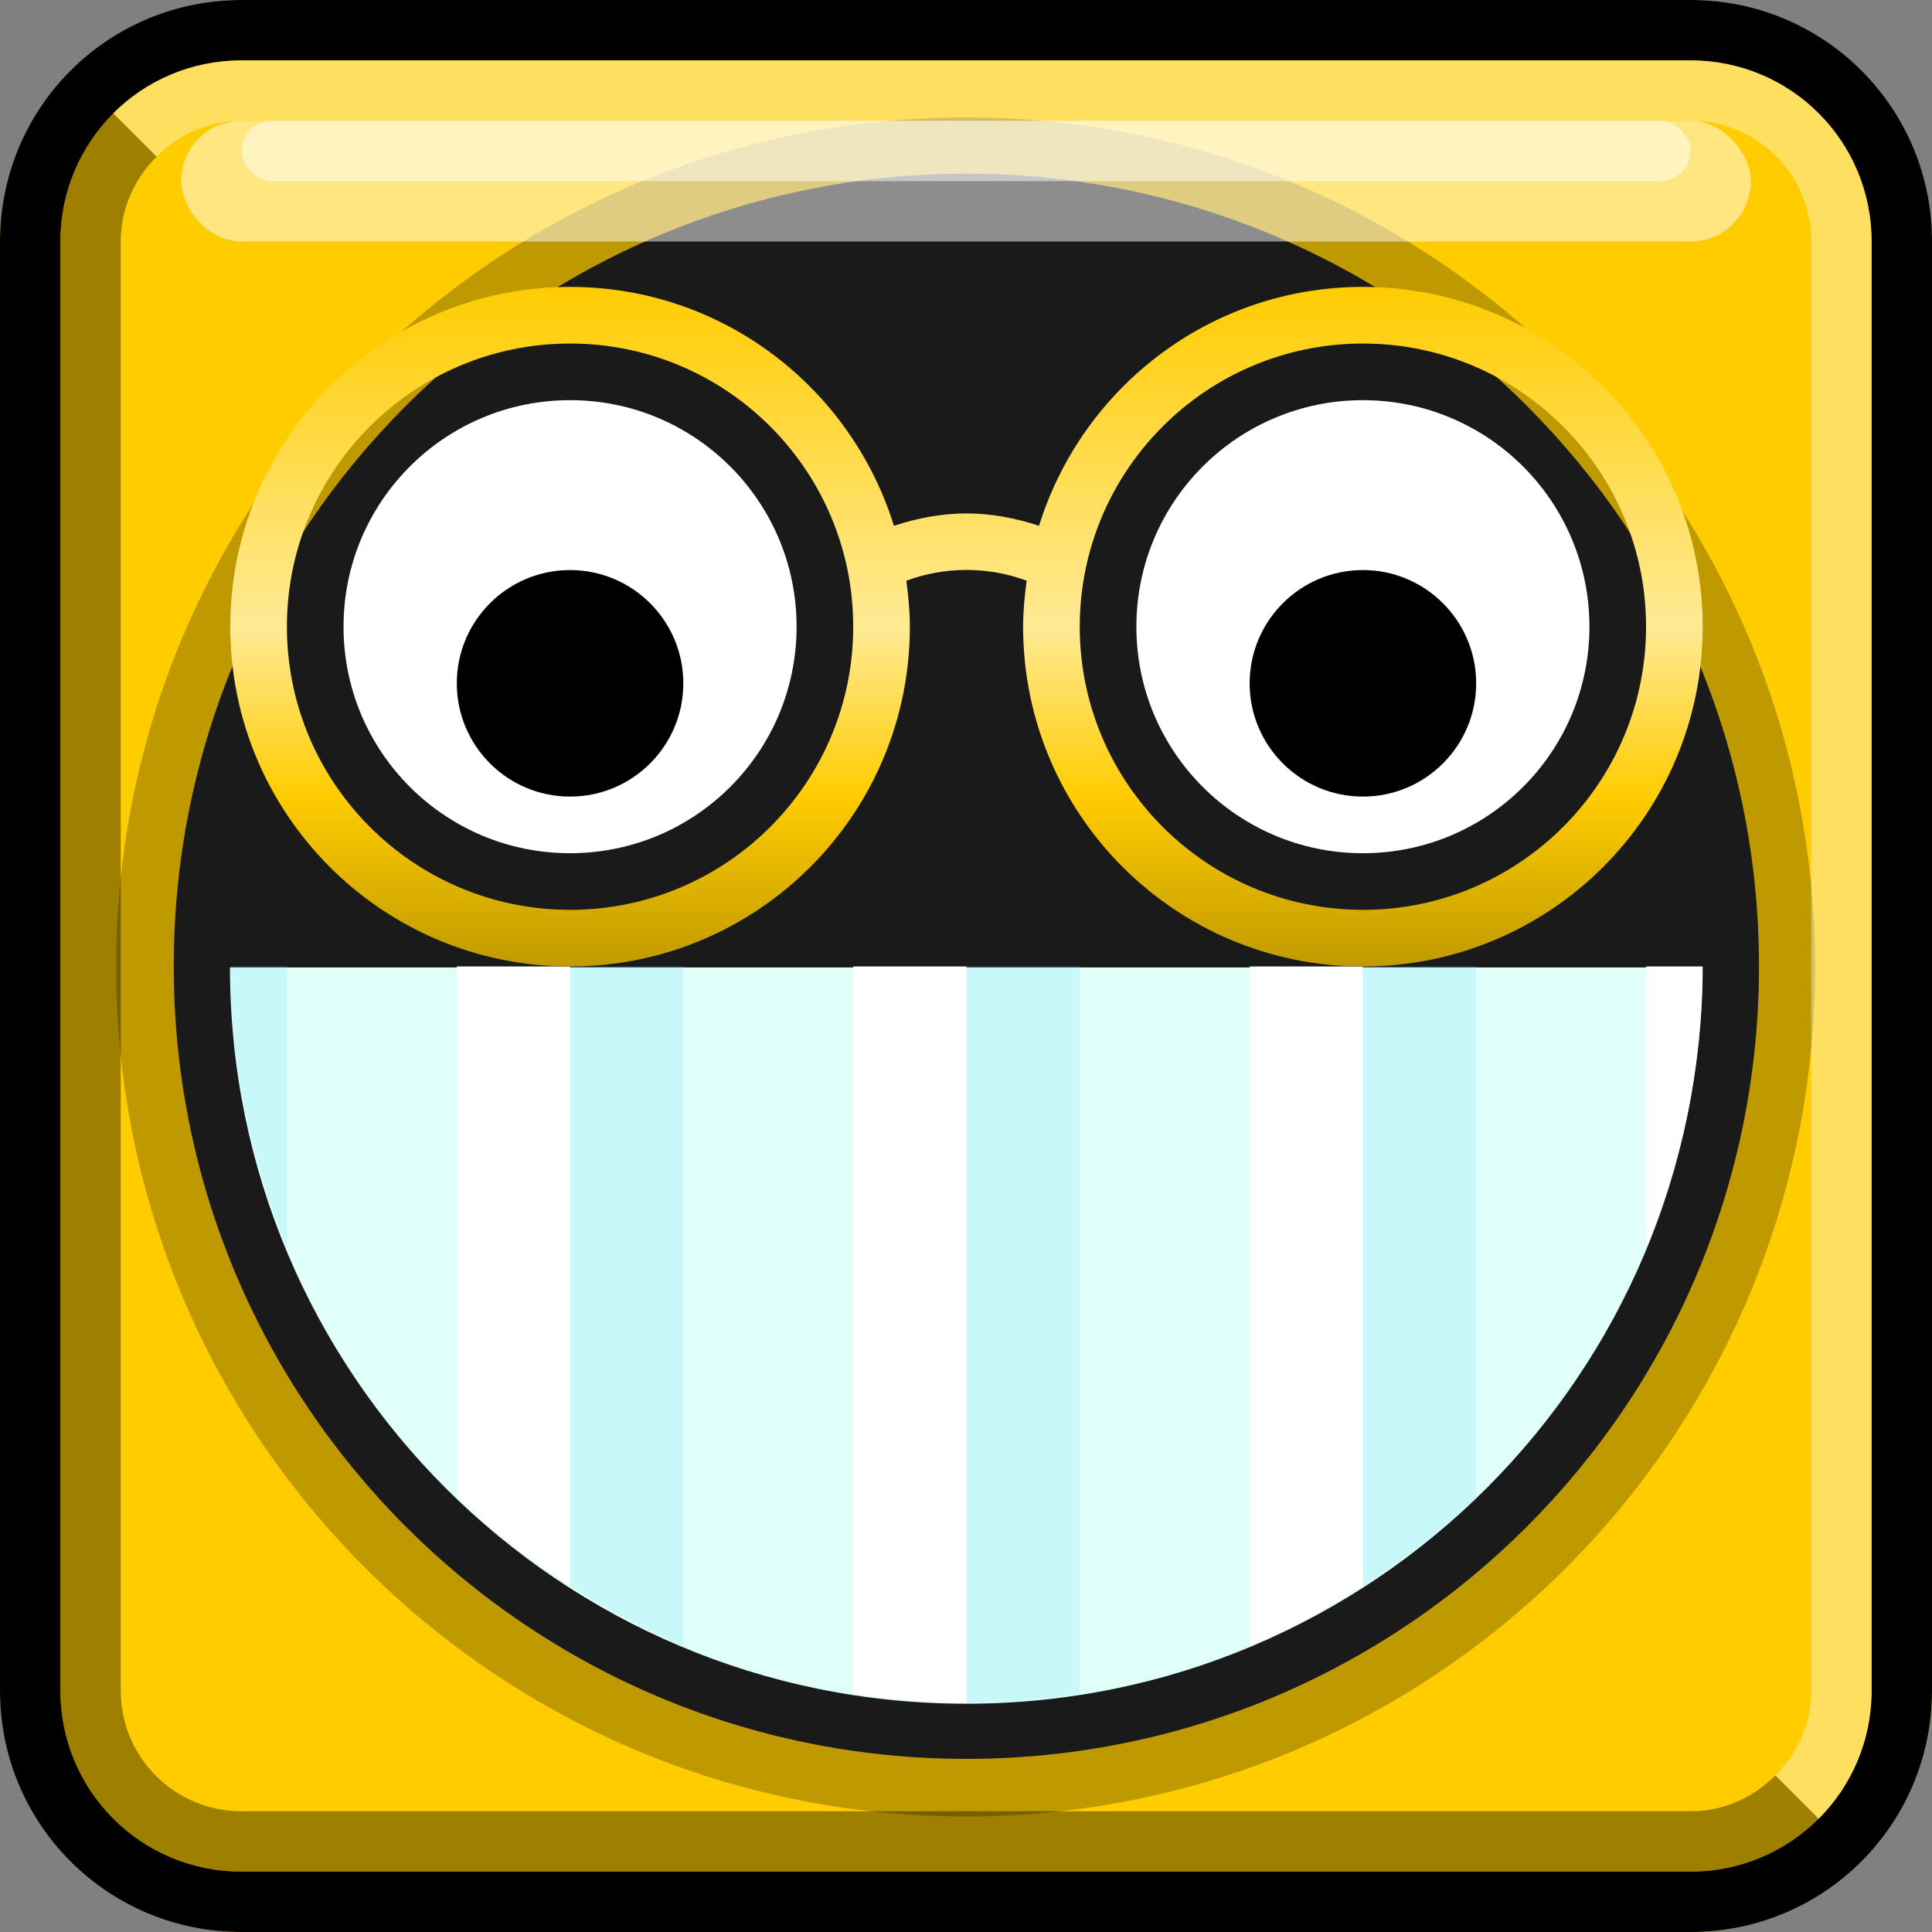<?xml version="1.0" encoding="UTF-8" standalone="no"?>
<!-- Created with Inkscape (http://www.inkscape.org/) -->

<svg
   xmlns:dc="http://purl.org/dc/elements/1.1/"
   xmlns:cc="http://creativecommons.org/ns#"
   xmlns:rdf="http://www.w3.org/1999/02/22-rdf-syntax-ns#"
   xmlns:svg="http://www.w3.org/2000/svg"
   xmlns="http://www.w3.org/2000/svg"
   xmlns:xlink="http://www.w3.org/1999/xlink"
   xmlns:sodipodi="http://sodipodi.sourceforge.net/DTD/sodipodi-0.dtd"
   xmlns:inkscape="http://www.inkscape.org/namespaces/inkscape"
   width="32"
   height="32"
   id="svg4150"
   version="1.1"
   inkscape:version="0.48.5 r10040"
   viewBox="0 0 32 32"
   sodipodi:docname="button-black-daddy-00.svg">
  <rect x="0" y="0" width="32" height="32" fill="#808080" stroke="none"/>
  <defs
     id="defs4152">
    <linearGradient
       inkscape:collect="always"
       xlink:href="#linearGradient4030"
       id="linearGradient4054"
       x1="16"
       y1="4"
       x2="16"
       y2="16"
       gradientUnits="userSpaceOnUse" />
    <linearGradient
       id="linearGradient4030">
      <stop
         id="stop4032"
         offset="0"
         style="stop-color:#ffcc01;stop-opacity:1;" />
      <stop
         style="stop-color:#ffea95;stop-opacity:1;"
         offset="0.5"
         id="stop4036" />
      <stop
         id="stop4046"
         offset="0.75"
         style="stop-color:#ffcc01;stop-opacity:1;" />
      <stop
         id="stop4034"
         offset="1"
         style="stop-color:#c09a00;stop-opacity:1;" />
    </linearGradient>
    <linearGradient
       inkscape:collect="always"
       xlink:href="#linearGradient4030"
       id="linearGradient3721"
       gradientUnits="userSpaceOnUse"
       x1="16"
       y1="4"
       x2="16"
       y2="16" />
  </defs>
  <sodipodi:namedview
     id="base"
     pagecolor="#ffffff"
     bordercolor="#666666"
     borderopacity="1.0"
     inkscape:pageopacity="0.0"
     inkscape:pageshadow="2"
     inkscape:zoom="16.5"
     inkscape:cx="16"
     inkscape:cy="16"
     inkscape:current-layer="g3707"
     showgrid="false"
     inkscape:grid-bbox="true"
     inkscape:document-units="px"
     objecttolerance="10000"
     inkscape:snap-perpendicular="true"
     guidetolerance="10000"
     inkscape:window-width="1024"
     inkscape:window-height="741"
     inkscape:window-x="0"
     inkscape:window-y="2"
     inkscape:window-maximized="1"
     showguides="false"
     inkscape:guide-bbox="true">
    <inkscape:grid
       type="xygrid"
       id="grid4698"
       empspacing="4" />
    <sodipodi:guide
       position="16,32"
       orientation="1,0"
       id="guide4769" />
    <sodipodi:guide
       position="-4,16"
       orientation="0,1"
       id="guide4771" />
    <sodipodi:guide
       position="16,16"
       orientation="-0.707,0.707"
       id="guide4773" />
    <sodipodi:guide
       position="16,16"
       orientation="0.707,0.707"
       id="guide4775" />
  </sodipodi:namedview>
  <g
     id="layer1"
     inkscape:label="button"
     inkscape:groupmode="layer"
     sodipodi:insensitive="true">
    <rect
       ry="4"
       y="0"
       x="0"
       height="32"
       width="32"
       id="rect3767"
       style="fill:#fc0;fill-opacity:1;stroke:none" />
    <path
       style="fill:black;fill-opacity:1;stroke:none"
       d="M 4,0 C 1.784,0 0,1.784 0,4 l 0,24 c 0,2.216 1.784,4 4,4 l 24,0 c 2.216,0 4,-1.784 4,-4 L 32,4 C 32,1.784 30.216,0 28,0 L 4,0 z m 0,1 24,0 c 1.662,0 3,1.338 3,3 l 0,24 c 0,1.662 -1.338,3 -3,3 L 4,31 C 2.338,31 1,29.662 1,28 L 1,4 C 1,2.338 2.338,1 4,1 z"
       id="rect2993"
       inkscape:connector-curvature="0" />
  </g>
  <g
     inkscape:groupmode="layer"
     id="layer2"
     inkscape:label="symbol">
    <g
       id="g3707"
       transform="matrix(0.938,0,0,0.938,1,1)">
      <rect
         style="fill:none;stroke:none"
         id="rect5378"
         width="32"
         height="32"
         x="0"
         y="0" />
      <path
         sodipodi:type="arc"
         style="fill:black;fill-opacity:0.251;fill-rule:nonzero;stroke:none"
         id="path4818"
         sodipodi:cx="260.2963"
         sodipodi:cy="136.06313"
         sodipodi:rx="14.367003"
         sodipodi:ry="15.000842"
         d="m 274.663,136.063 c 0,8.285 -6.432,15.001 -14.367,15.001 -7.935,0 -14.367,-6.716 -14.367,-15.001 0,-8.285 6.432,-15.001 14.367,-15.001 7.935,0 14.367,6.716 14.367,15.001 z"
         transform="matrix(1.044,0,0,1,-255.765,-120.055)" />
      <path
         sodipodi:type="arc"
         style="fill:#1a1a1a;fill-opacity:1;fill-rule:nonzero;stroke:none"
         id="path3403"
         sodipodi:cx="7.9652176"
         sodipodi:cy="8"
         sodipodi:rx="6.9913044"
         sodipodi:ry="6.9913044"
         d="m 14.957,8 c 0,3.861 -3.13,6.991 -6.991,6.991 -3.861,0 -6.991,-3.13 -6.991,-6.991 0,-3.861 3.13,-6.991 6.991,-6.991 3.861,0 6.991,3.13 6.991,6.991 z"
         transform="matrix(2.002,0,0,2.002,0.05,-0.02)" />
      <path
         sodipodi:type="arc"
         style="fill:#e1fff9;fill-opacity:1;fill-rule:nonzero;stroke:none"
         id="path3429"
         sodipodi:cx="28.15704"
         sodipodi:cy="51.823883"
         sodipodi:rx="4.1570387"
         sodipodi:ry="3.8238845"
         d="m 32.314,51.824 c 0,2.112 -1.861,3.824 -4.157,3.824 -2.296,0 -4.157,-1.712 -4.157,-3.824 0,0 0,0 0,0"
         transform="matrix(3.127,0,0,3.4,-72.053,-160.185)"
         sodipodi:start="0"
         sodipodi:end="3.1415927"
         sodipodi:open="true" />
      <path
         transform="matrix(2,0,0,2,-7,-5.1161847e-6)"
         sodipodi:type="arc"
         style="fill:white;fill-opacity:1;fill-rule:nonzero;stroke:none"
         id="path3407"
         sodipodi:cx="8"
         sodipodi:cy="5"
         sodipodi:rx="2"
         sodipodi:ry="2"
         d="M 10,5 C 10,6.105 9.105,7 8,7 6.895,7 6,6.105 6,5 6,3.895 6.895,3 8,3 c 1.105,0 2,0.895 2,2 z" />
      <path
         d="M 10,5 C 10,6.105 9.105,7 8,7 6.895,7 6,6.105 6,5 6,3.895 6.895,3 8,3 c 1.105,0 2,0.895 2,2 z"
         sodipodi:ry="2"
         sodipodi:rx="2"
         sodipodi:cy="5"
         sodipodi:cx="8"
         id="path3425"
         style="fill:white;fill-opacity:1;fill-rule:nonzero;stroke:none"
         sodipodi:type="arc"
         transform="matrix(2,0,0,2,7,-5.1161847e-6)" />
      <path
         sodipodi:type="arc"
         style="fill:black;fill-opacity:1;fill-rule:nonzero;stroke:none"
         id="path3409"
         sodipodi:cx="8"
         sodipodi:cy="5"
         sodipodi:rx="1"
         sodipodi:ry="1"
         d="M 9,5 C 9,5.552 8.552,6 8,6 7.448,6 7,5.552 7,5 7,4.448 7.448,4 8,4 8.552,4 9,4.448 9,5 z"
         transform="matrix(2,0,0,2,-7,1)" />
      <path
         transform="matrix(2,0,0,2,7,1)"
         d="M 9,5 C 9,5.552 8.552,6 8,6 7.448,6 7,5.552 7,5 7,4.448 7.448,4 8,4 8.552,4 9,4.448 9,5 z"
         sodipodi:ry="1"
         sodipodi:rx="1"
         sodipodi:cy="5"
         sodipodi:cx="8"
         id="path3427"
         style="fill:black;fill-opacity:1;fill-rule:nonzero;stroke:none"
         sodipodi:type="arc" />
      <path
         sodipodi:end="6.2831853"
         sodipodi:start="3.1415927"
         transform="matrix(3.368,0,0,1.7603396e-6,-78.827,16)"
         d="m 24,51.824 c 0,-0.422 1.861,-0.765 4.157,-0.765 2.296,0 4.157,0.342 4.157,0.765"
         sodipodi:ry="0.76477689"
         sodipodi:rx="4.1570387"
         sodipodi:cy="51.823883"
         sodipodi:cx="28.15704"
         id="path3443"
         style="fill:white;fill-opacity:1;fill-rule:nonzero;stroke:none"
         sodipodi:type="arc"
         sodipodi:open="true" />
      <path
         id="rect3904"
         d="m 3,16 c 0,1.76 0.366,3.438 1,4.969 L 4,16 3,16 z m 6,0 0,10.938 c 0.634,0.406 1.297,0.77 2,1.062 l 0,-12 -2,0 z m 7,0 0,13 c 0.678,0 1.35,-0.056 2,-0.156 L 18,16 16,16 z m 7,0 0,10.938 c 0.717,-0.459 1.389,-0.976 2,-1.562 L 25,16 23,16 z"
         style="fill:#81e6ff;fill-opacity:0.251;stroke:none"
         inkscape:connector-curvature="0" />
      <path
         id="rect3912"
         d="m 7,16 0,9.375 c 0.611,0.587 1.283,1.103 2,1.562 L 9,16 7,16 z m 7,0 0,12.844 C 14.65,28.944 15.322,29 16,29 l 0,-13 -2,0 z m 7,0 0,12 c 0.703,-0.293 1.366,-0.656 2,-1.062 L 23,16 21,16 z m 7,0 0,4.969 C 28.634,19.438 29,17.76 29,16 l -1,0 z"
         style="fill:white;fill-opacity:1;stroke:none"
         inkscape:connector-curvature="0" />
      <path
         id="path3241"
         d="m 9,4 c -3.314,0 -6,2.686 -6,6 0,3.314 2.686,6 6,6 3.314,0 6,-2.686 6,-6 0,-0.273 -0.027,-0.55 -0.062,-0.812 0.677,-0.253 1.448,-0.253 2.125,0 C 17.027,9.45 17,9.727 17,10 c 0,3.314 2.686,6 6,6 3.314,0 6,-2.686 6,-6 C 29,6.686 26.314,4 23,4 20.308,4 18.041,5.776 17.281,8.219 16.867,8.081 16.432,8 16,8 15.568,8 15.133,8.081 14.719,8.219 13.959,5.776 11.692,4 9,4 z m 0,1 c 2.761,0 5,2.239 5,5 0,2.761 -2.239,5 -5,5 C 6.239,15 4,12.761 4,10 4,7.239 6.239,5 9,5 z m 14,0 c 2.761,0 5,2.239 5,5 0,2.761 -2.239,5 -5,5 -2.761,0 -5,-2.239 -5,-5 0,-2.761 2.239,-5 5,-5 z"
         style="fill:url(#linearGradient3721);fill-opacity:1;stroke:none"
         inkscape:connector-curvature="0" />
    </g>
  </g>
  <g
     inkscape:groupmode="layer"
     id="layer3"
     inkscape:label="shading"
     sodipodi:insensitive="true">
    <path
       inkscape:connector-curvature="0"
       style="fill:black;fill-opacity:0.376;stroke:none"
       d="M 1.875,1.875 C 1.333,2.417 1,3.169 1,4 l 0,24 c 0,1.662 1.338,3 3,3 l 24,0 c 0.831,0 1.583,-0.333 2.125,-0.875 L 29.406,29.406 C 29.045,29.768 28.554,30 28,30 L 4,30 C 2.892,30 2,29.108 2,28 L 2,4 C 2,3.446 2.232,2.955 2.594,2.594 L 1.875,1.875 z"
       id="rect2997" />
    <path
       style="fill:white;fill-opacity:0.376;stroke:none"
       d="M 4,1 C 3.169,1 2.417,1.333 1.875,1.875 L 2.594,2.594 C 2.955,2.232 3.446,2 4,2 l 24,0 c 1.108,0 2,0.892 2,2 l 0,24 c 0,0.554 -0.232,1.045 -0.594,1.406 L 30.125,30.125 C 30.667,29.583 31,28.831 31,28 L 31,4 C 31,2.338 29.662,1 28,1 L 4,1 z"
       id="rect3774"
       inkscape:connector-curvature="0" />
    <rect
       style="fill:white;fill-opacity:0.502;stroke:none"
       id="rect3793"
       width="26"
       height="2"
       x="3"
       y="2"
       ry="1"
       rx="1" />
    <rect
       style="fill:white;fill-opacity:0.502;stroke:none"
       id="rect3795"
       width="24"
       height="1"
       x="4"
       y="2"
       ry="0.5"
       rx="0.5" />
  </g>
</svg>
